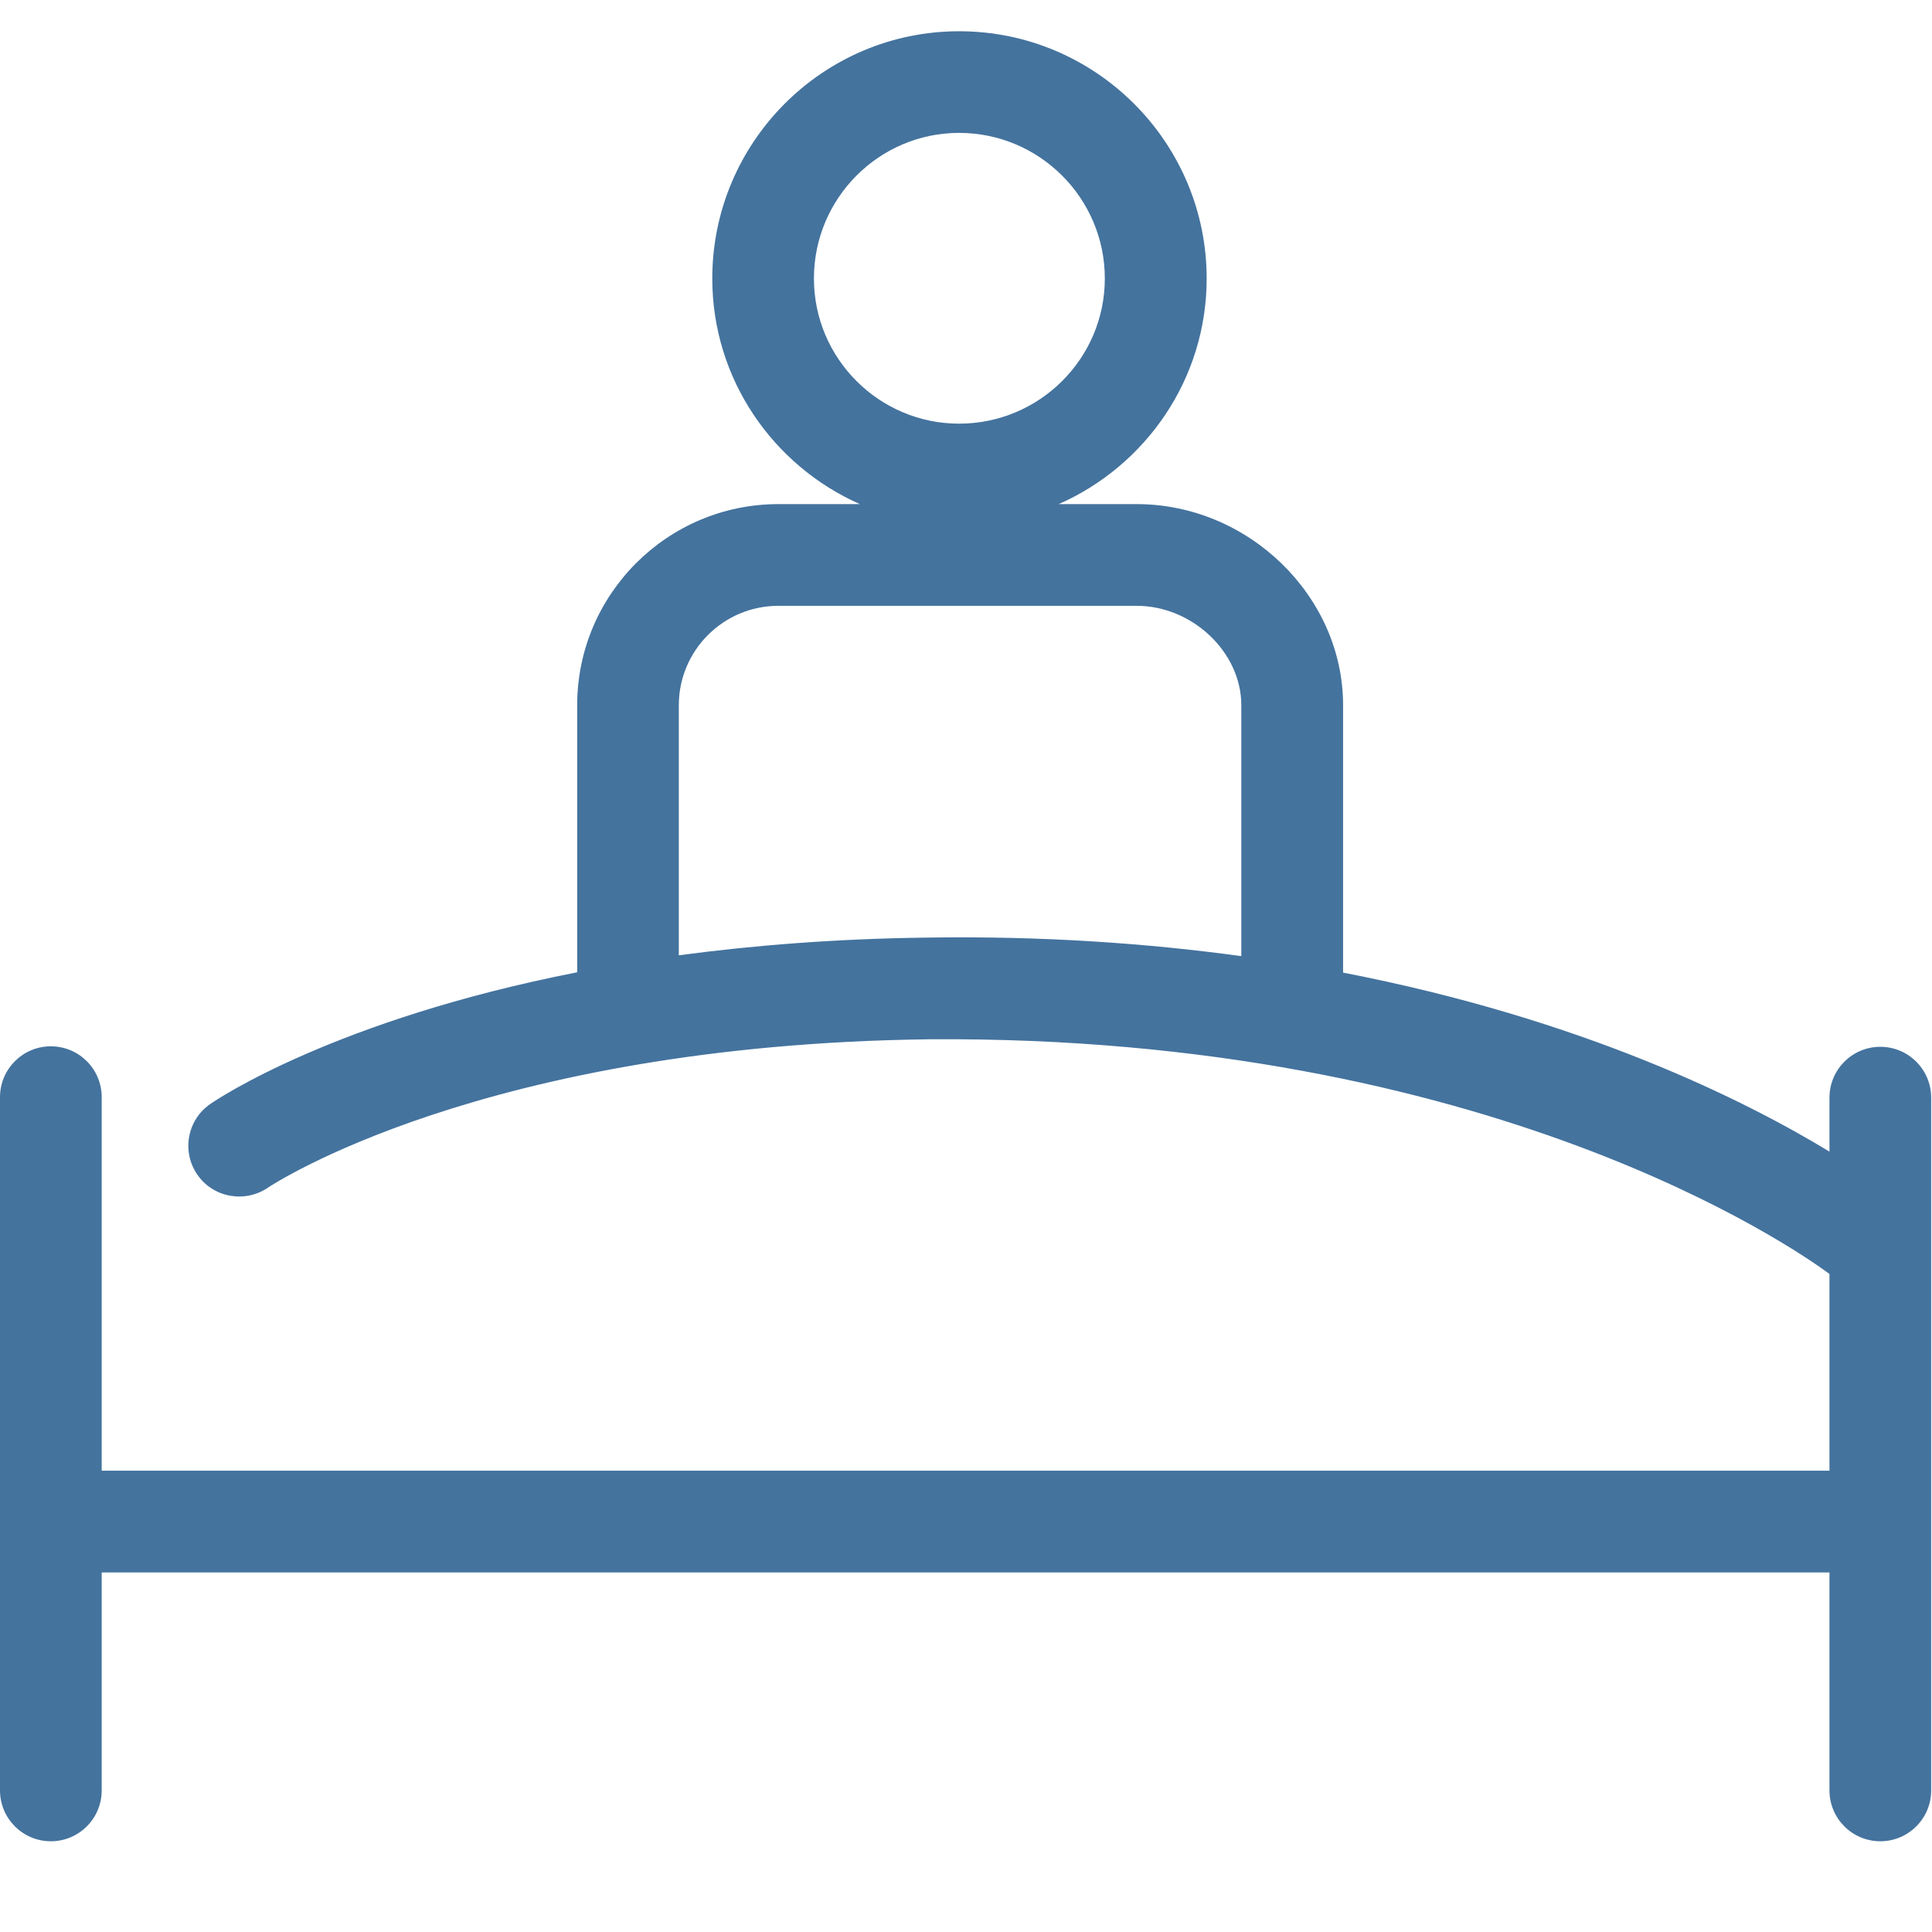 <svg id="feller-1629" xmlns="http://www.w3.org/2000/svg" x="0px" y="0px" width="28px" height="28px" viewBox="0 -0.453 28 28" xml:space="preserve"><path d="M27.251,14.718c-0.407,0-0.737,0.33-0.737,0.737v0.782c-1.221-0.742-3.575-1.922-7.049-2.594V9.767  c0-1.58-1.37-2.914-2.992-2.914h-1.129c1.26-0.556,2.144-1.81,2.144-3.27C17.487,1.607,15.878,0,13.901,0  c-1.973,0-3.578,1.607-3.578,3.583c0,1.46,0.882,2.714,2.139,3.27h-1.181c-1.608,0-2.916,1.307-2.916,2.914v3.871  c-3.509,0.688-5.223,1.842-5.32,1.911c-0.333,0.231-0.415,0.688-0.185,1.022s0.689,0.416,1.024,0.188  c0.03-0.021,3.103-2.071,9.591-2.15c8.117-0.057,12.547,3.037,13.039,3.401v2.851H1.474v-5.413c0-0.407-0.33-0.737-0.737-0.737  S0,15.041,0,15.448v10.047c0,0.407,0.33,0.737,0.737,0.737s0.737-0.33,0.737-0.737v-3.159h25.04v3.159  c0,0.407,0.33,0.737,0.737,0.737s0.737-0.33,0.737-0.737V15.456C27.988,15.048,27.658,14.718,27.251,14.718z M11.796,3.583  c0-1.163,0.944-2.11,2.104-2.11c1.165,0,2.112,0.947,2.112,2.11c0,1.16-0.947,2.104-2.112,2.104  C12.741,5.687,11.796,4.743,11.796,3.583z M13.457,13.135c-1.342,0.016-2.545,0.113-3.619,0.257V9.767  c0-0.794,0.647-1.44,1.442-1.44h5.192c0.809,0,1.518,0.673,1.518,1.44v3.637C16.624,13.217,15.115,13.111,13.457,13.135z" style="fill: #44739e"></path></svg>